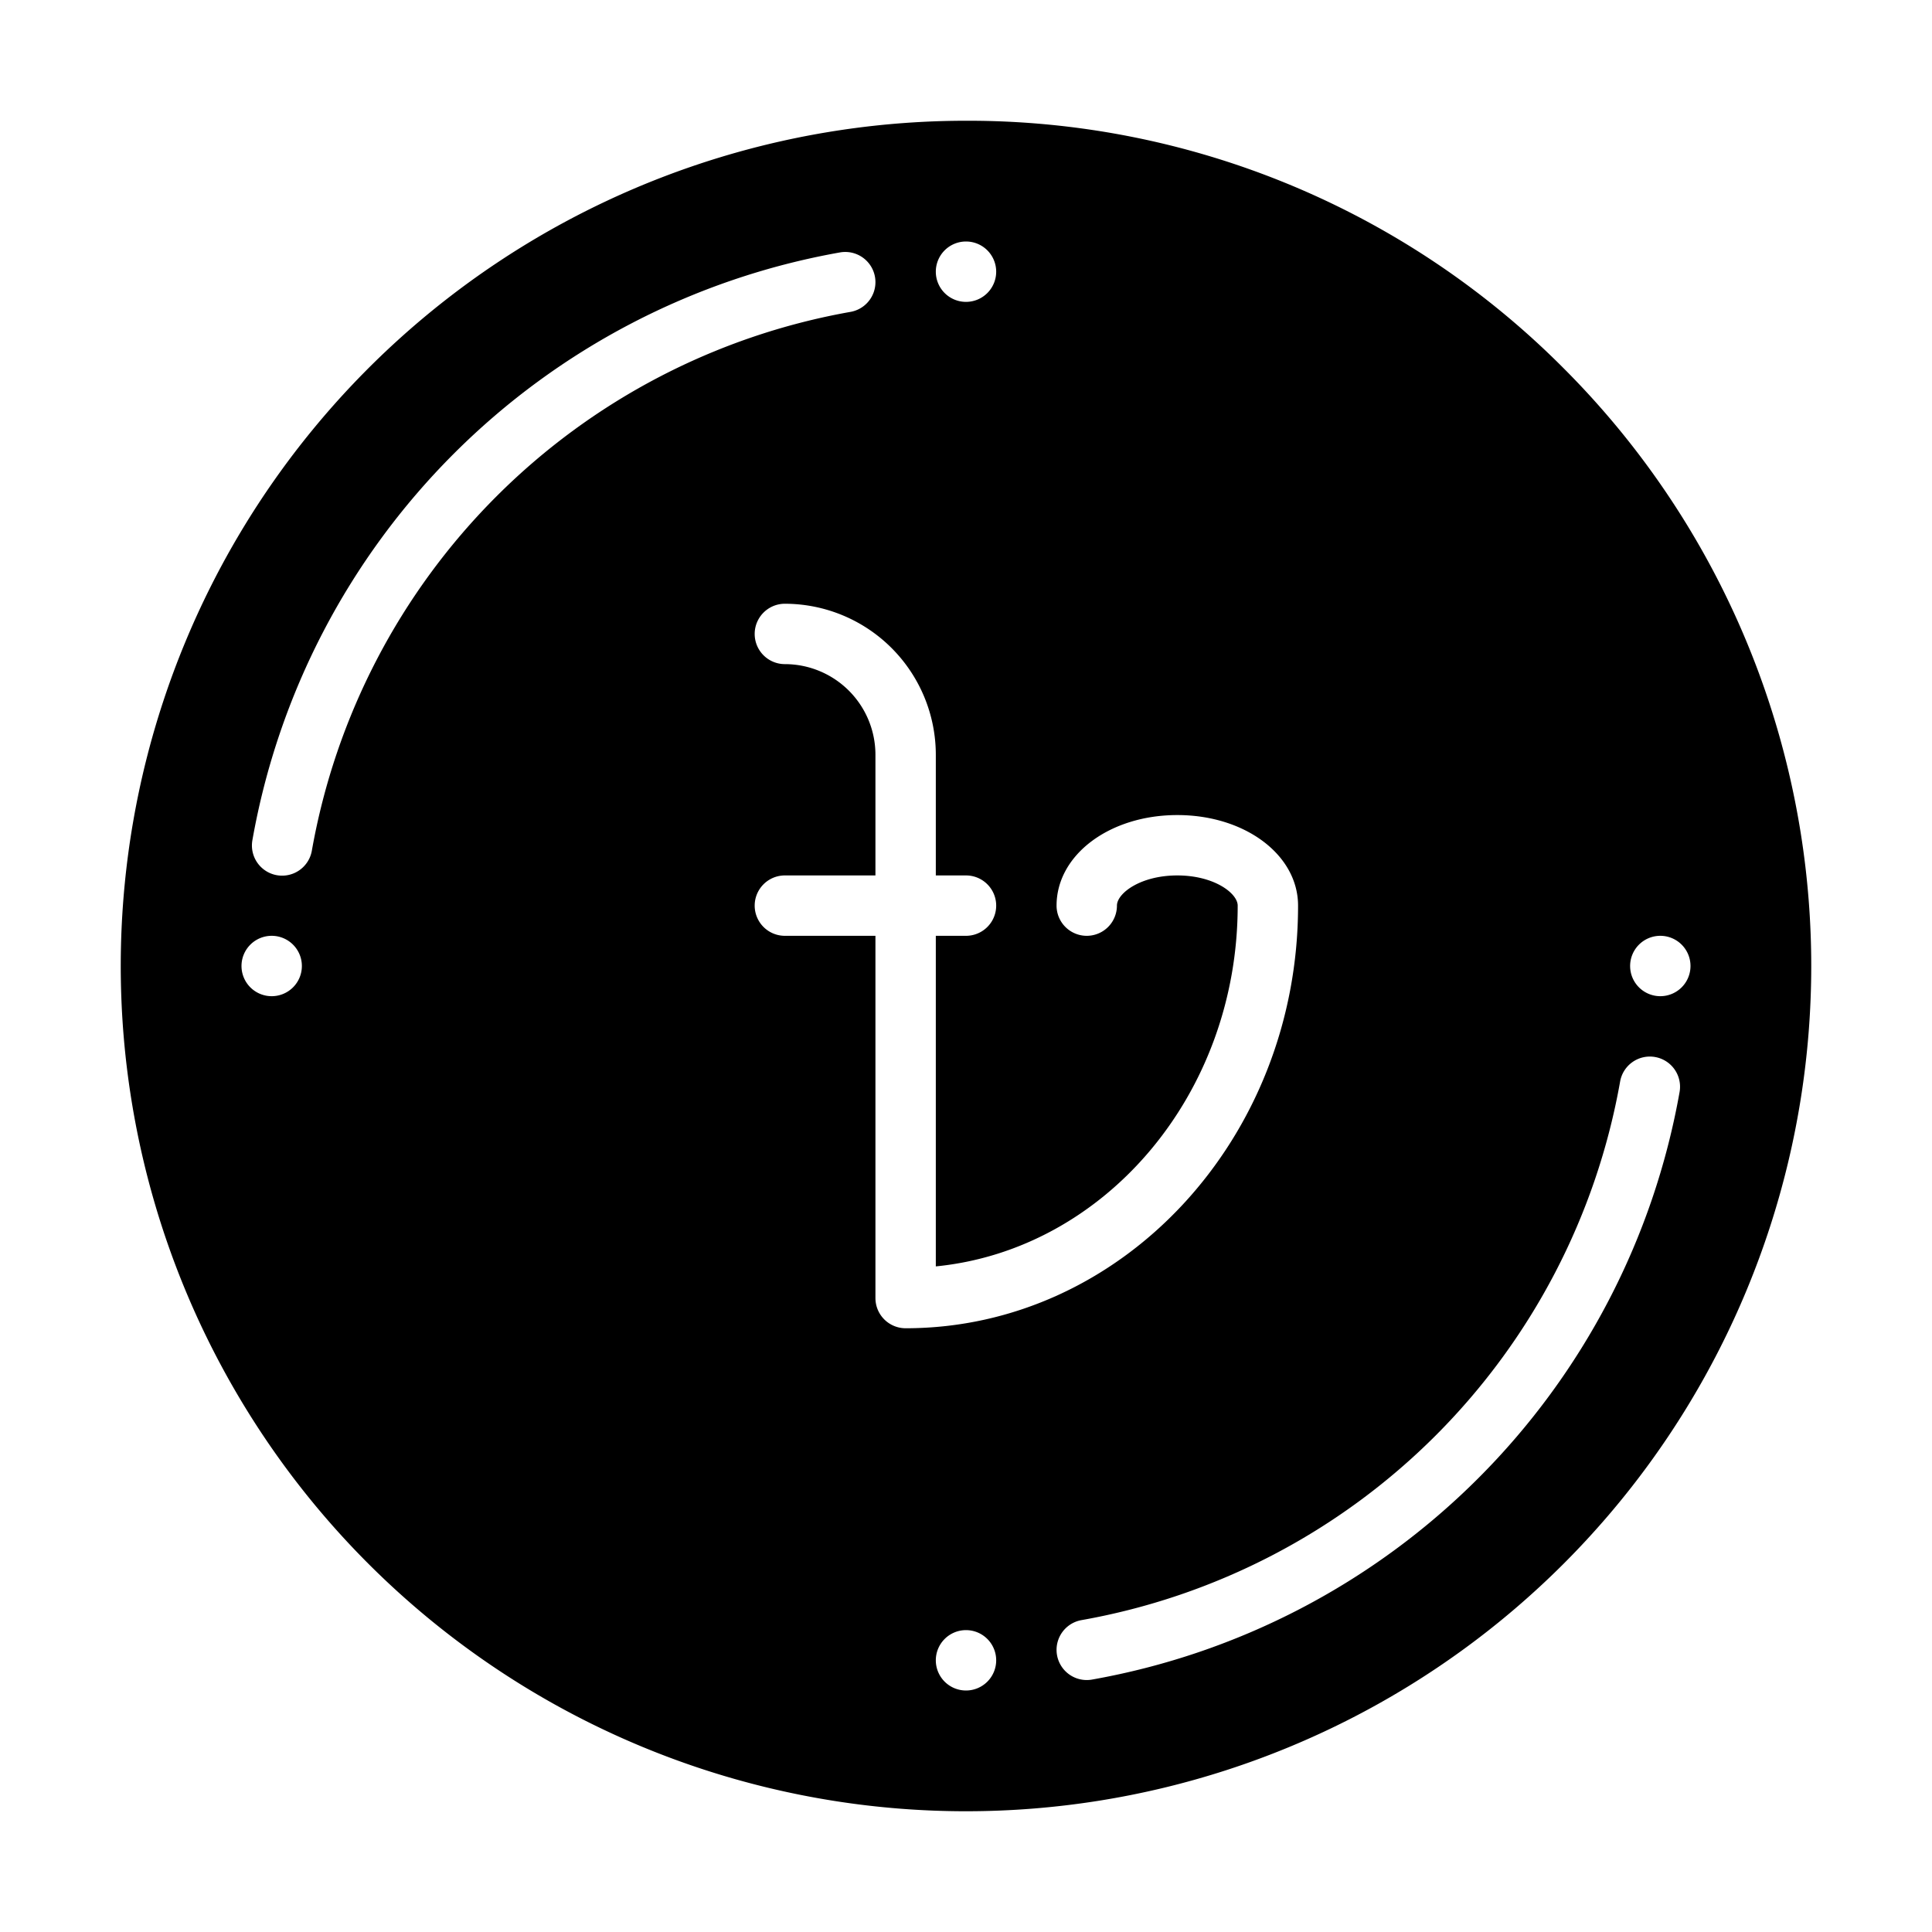 <svg id="Solid" height="512" viewBox="0 0 512 512" width="512" xmlns="http://www.w3.org/2000/svg"><path d="m256 32a224 224 0 0 0 -158.392 382.392 224 224 0 0 0 316.784-316.784 222.535 222.535 0 0 0 -158.392-65.608zm0 32a8 8 0 1 1 -8 8 8 8 0 0 1 8-8zm-184 200a8 8 0 1 1 8-8 8 8 0 0 1 -8 8zm10.652-38.618a8 8 0 1 1 -15.759-2.764 192.259 192.259 0 0 1 155.725-155.725 8 8 0 1 1 2.764 15.76 176.214 176.214 0 0 0 -142.73 142.729zm149.348 118.618v-96h-24a8 8 0 0 1 0-16h24v-32a24.028 24.028 0 0 0 -24-24 8 8 0 0 1 0-16 40.045 40.045 0 0 1 40 40v32h8a8 8 0 0 1 0 16h-8v87.607c44.79-4.421 80-45.607 80-95.607 0-3.262-6.233-8-16-8s-16 4.738-16 8a8 8 0 0 1 -16 0c0-13.458 14.056-24 32-24s32 10.542 32 24c0 61.757-46.654 112-104 112a8 8 0 0 1 -8-8zm24 104a8 8 0 1 1 8-8 8 8 0 0 1 -8 8zm184-200a8 8 0 1 1 -8 8 8 8 0 0 1 8-8zm-1.391 32.12a8 8 0 0 1 6.5 9.262 192.259 192.259 0 0 1 -155.727 155.725 8 8 0 1 1 -2.764-15.76 176.214 176.214 0 0 0 142.73-142.729 8 8 0 0 1 9.261-6.498z"/></svg>